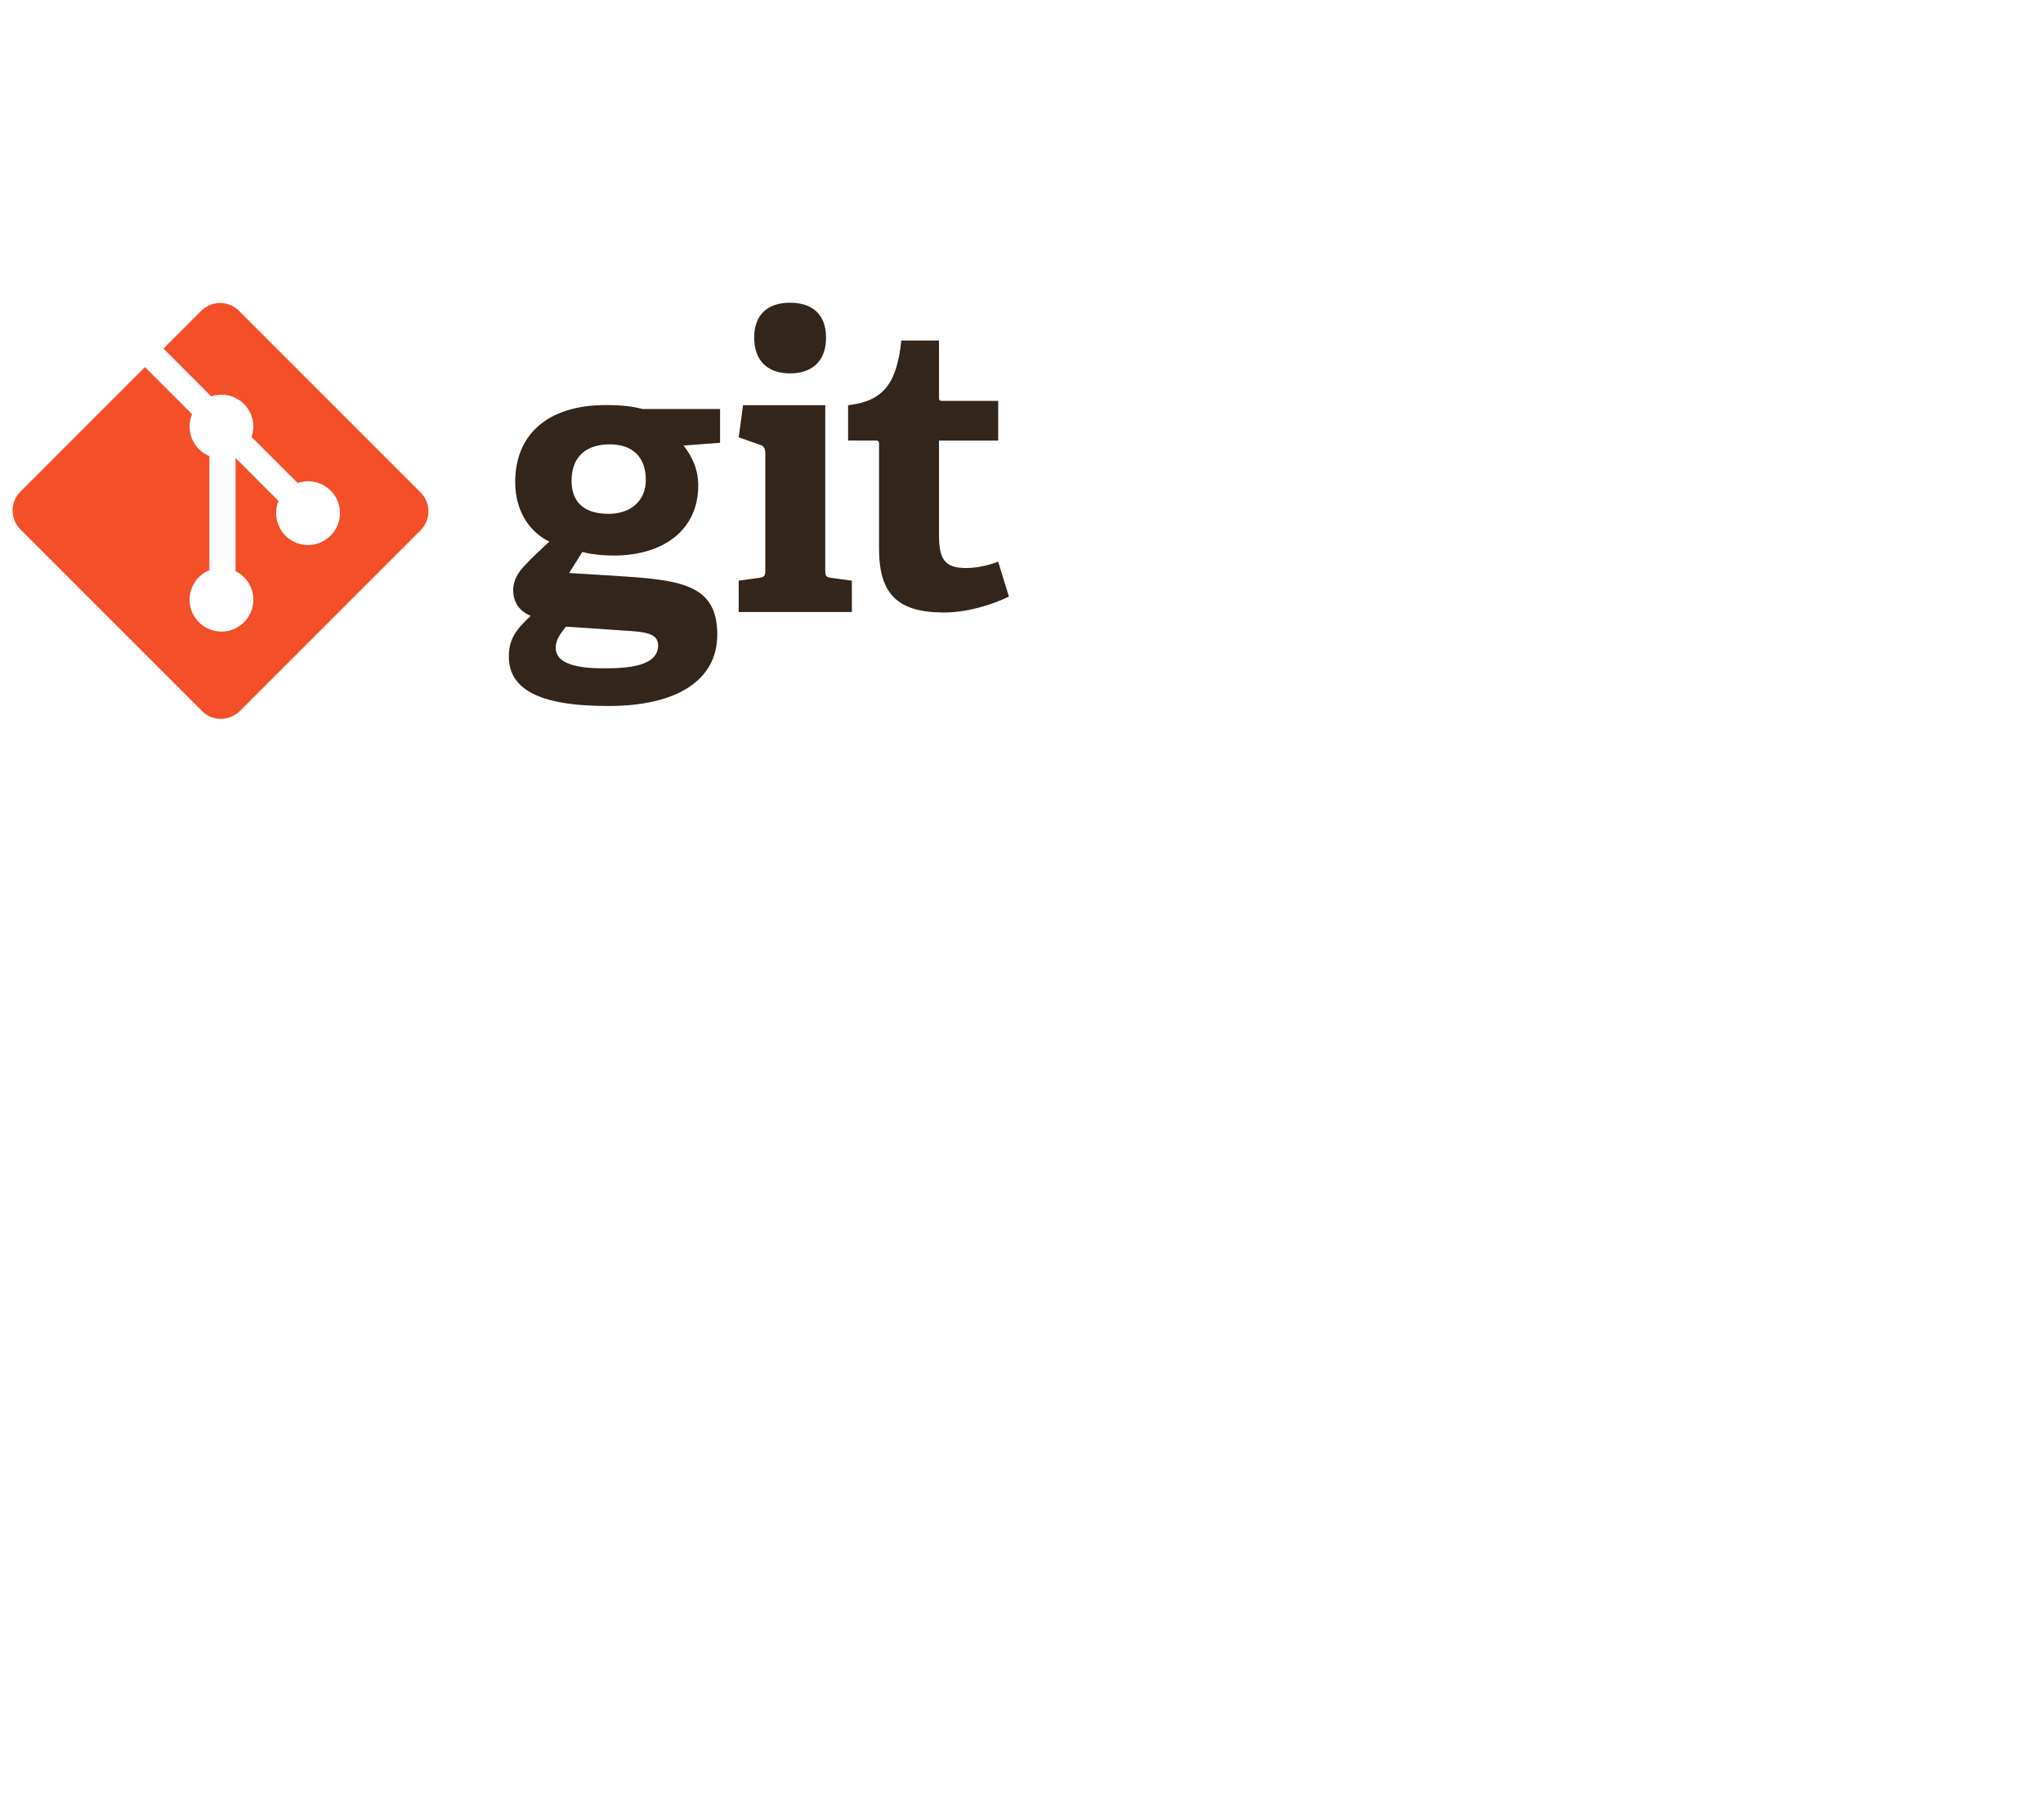 <svg xmlns="http://www.w3.org/2000/svg" xmlns:xlink="http://www.w3.org/1999/xlink" aria-hidden="true" role="img" class="iconify iconify--logos" preserveAspectRatio="xMidYMid meet" viewBox="0 0 256 228">
<path fill="#31251C" d="M76.397 55.676c-2.737 0-4.775 1.344-4.775 4.579 0 2.437 1.343 4.129 4.628 4.129 2.784 0 4.676-1.641 4.676-4.23 0-2.934-1.693-4.478-4.529-4.478zm-5.471 22.84c-.648.795-1.294 1.64-1.294 2.637 0 1.989 2.536 2.587 6.021 2.587 2.885 0 6.816-.202 6.816-2.885 0-1.595-1.892-1.693-4.281-1.843l-7.262-.496zm14.725-22.69c.895 1.145 1.842 2.737 1.842 5.026 0 5.522-4.329 8.756-10.597 8.756-1.594 0-3.037-.198-3.932-.447l-1.642 2.637 4.875.297c8.608.549 13.682.798 13.682 7.413 0 5.723-5.024 8.955-13.682 8.955-9.006 0-12.438-2.289-12.438-6.218 0-2.24.996-3.431 2.737-5.076-1.643-.694-2.189-1.937-2.189-3.281 0-1.095.547-2.09 1.443-3.036.896-.944 1.891-1.891 3.084-2.985-2.438-1.194-4.278-3.781-4.278-7.464 0-5.721 3.781-9.65 11.393-9.65 2.14 0 3.435.197 4.578.498h9.703v4.228l-4.579.347zm13.332-9.04c-2.837 0-4.479-1.643-4.479-4.48 0-2.833 1.642-4.377 4.479-4.377 2.886 0 4.527 1.543 4.527 4.377.001 2.837-1.641 4.48-4.527 4.48zm-6.42 29.9v-3.929l2.539-.348c.696-.1.795-.249.795-.997V56.785c0-.546-.148-.896-.647-1.044l-2.687-.946.547-4.028h10.301v20.646c0 .798.048.896.796.997l2.538.348v3.929H92.563v-.001zm33.857-1.93c-2.141 1.043-5.274 1.99-8.112 1.99-5.92 0-8.158-2.386-8.158-8.011V55.7c0-.297 0-.497-.399-.497h-3.482v-4.428c4.38-.499 6.12-2.688 6.667-8.111h4.728v7.067c0 .347 0 .498.398.498h7.015v4.975h-7.413v11.89c0 2.935.697 4.079 3.383 4.079 1.395 0 2.836-.347 4.03-.795l1.343 4.378z"></path><path fill="#F34F29" d="M52.7 61.7L29.951 38.952a3.355 3.355 0 00-4.744 0l-4.724 4.724 5.991 5.992a3.983 3.983 0 014.1.956 3.988 3.988 0 01.947 4.125l5.775 5.775a3.988 3.988 0 014.125 6.593 3.992 3.992 0 01-6.516-4.342l-5.386-5.386-.001 14.174a3.992 3.992 0 011.056 6.401 3.993 3.993 0 11-4.339-6.518V57.141a3.99 3.99 0 01-2.167-5.236l-5.906-5.908L2.563 61.595a3.356 3.356 0 000 4.747L25.312 89.09a3.357 3.357 0 004.746 0L52.7 66.446a3.355 3.355 0 000-4.746z"></path><path fill="none" d="M1.58 37.928h124.84v52.143H1.58z"></path>
</svg>
